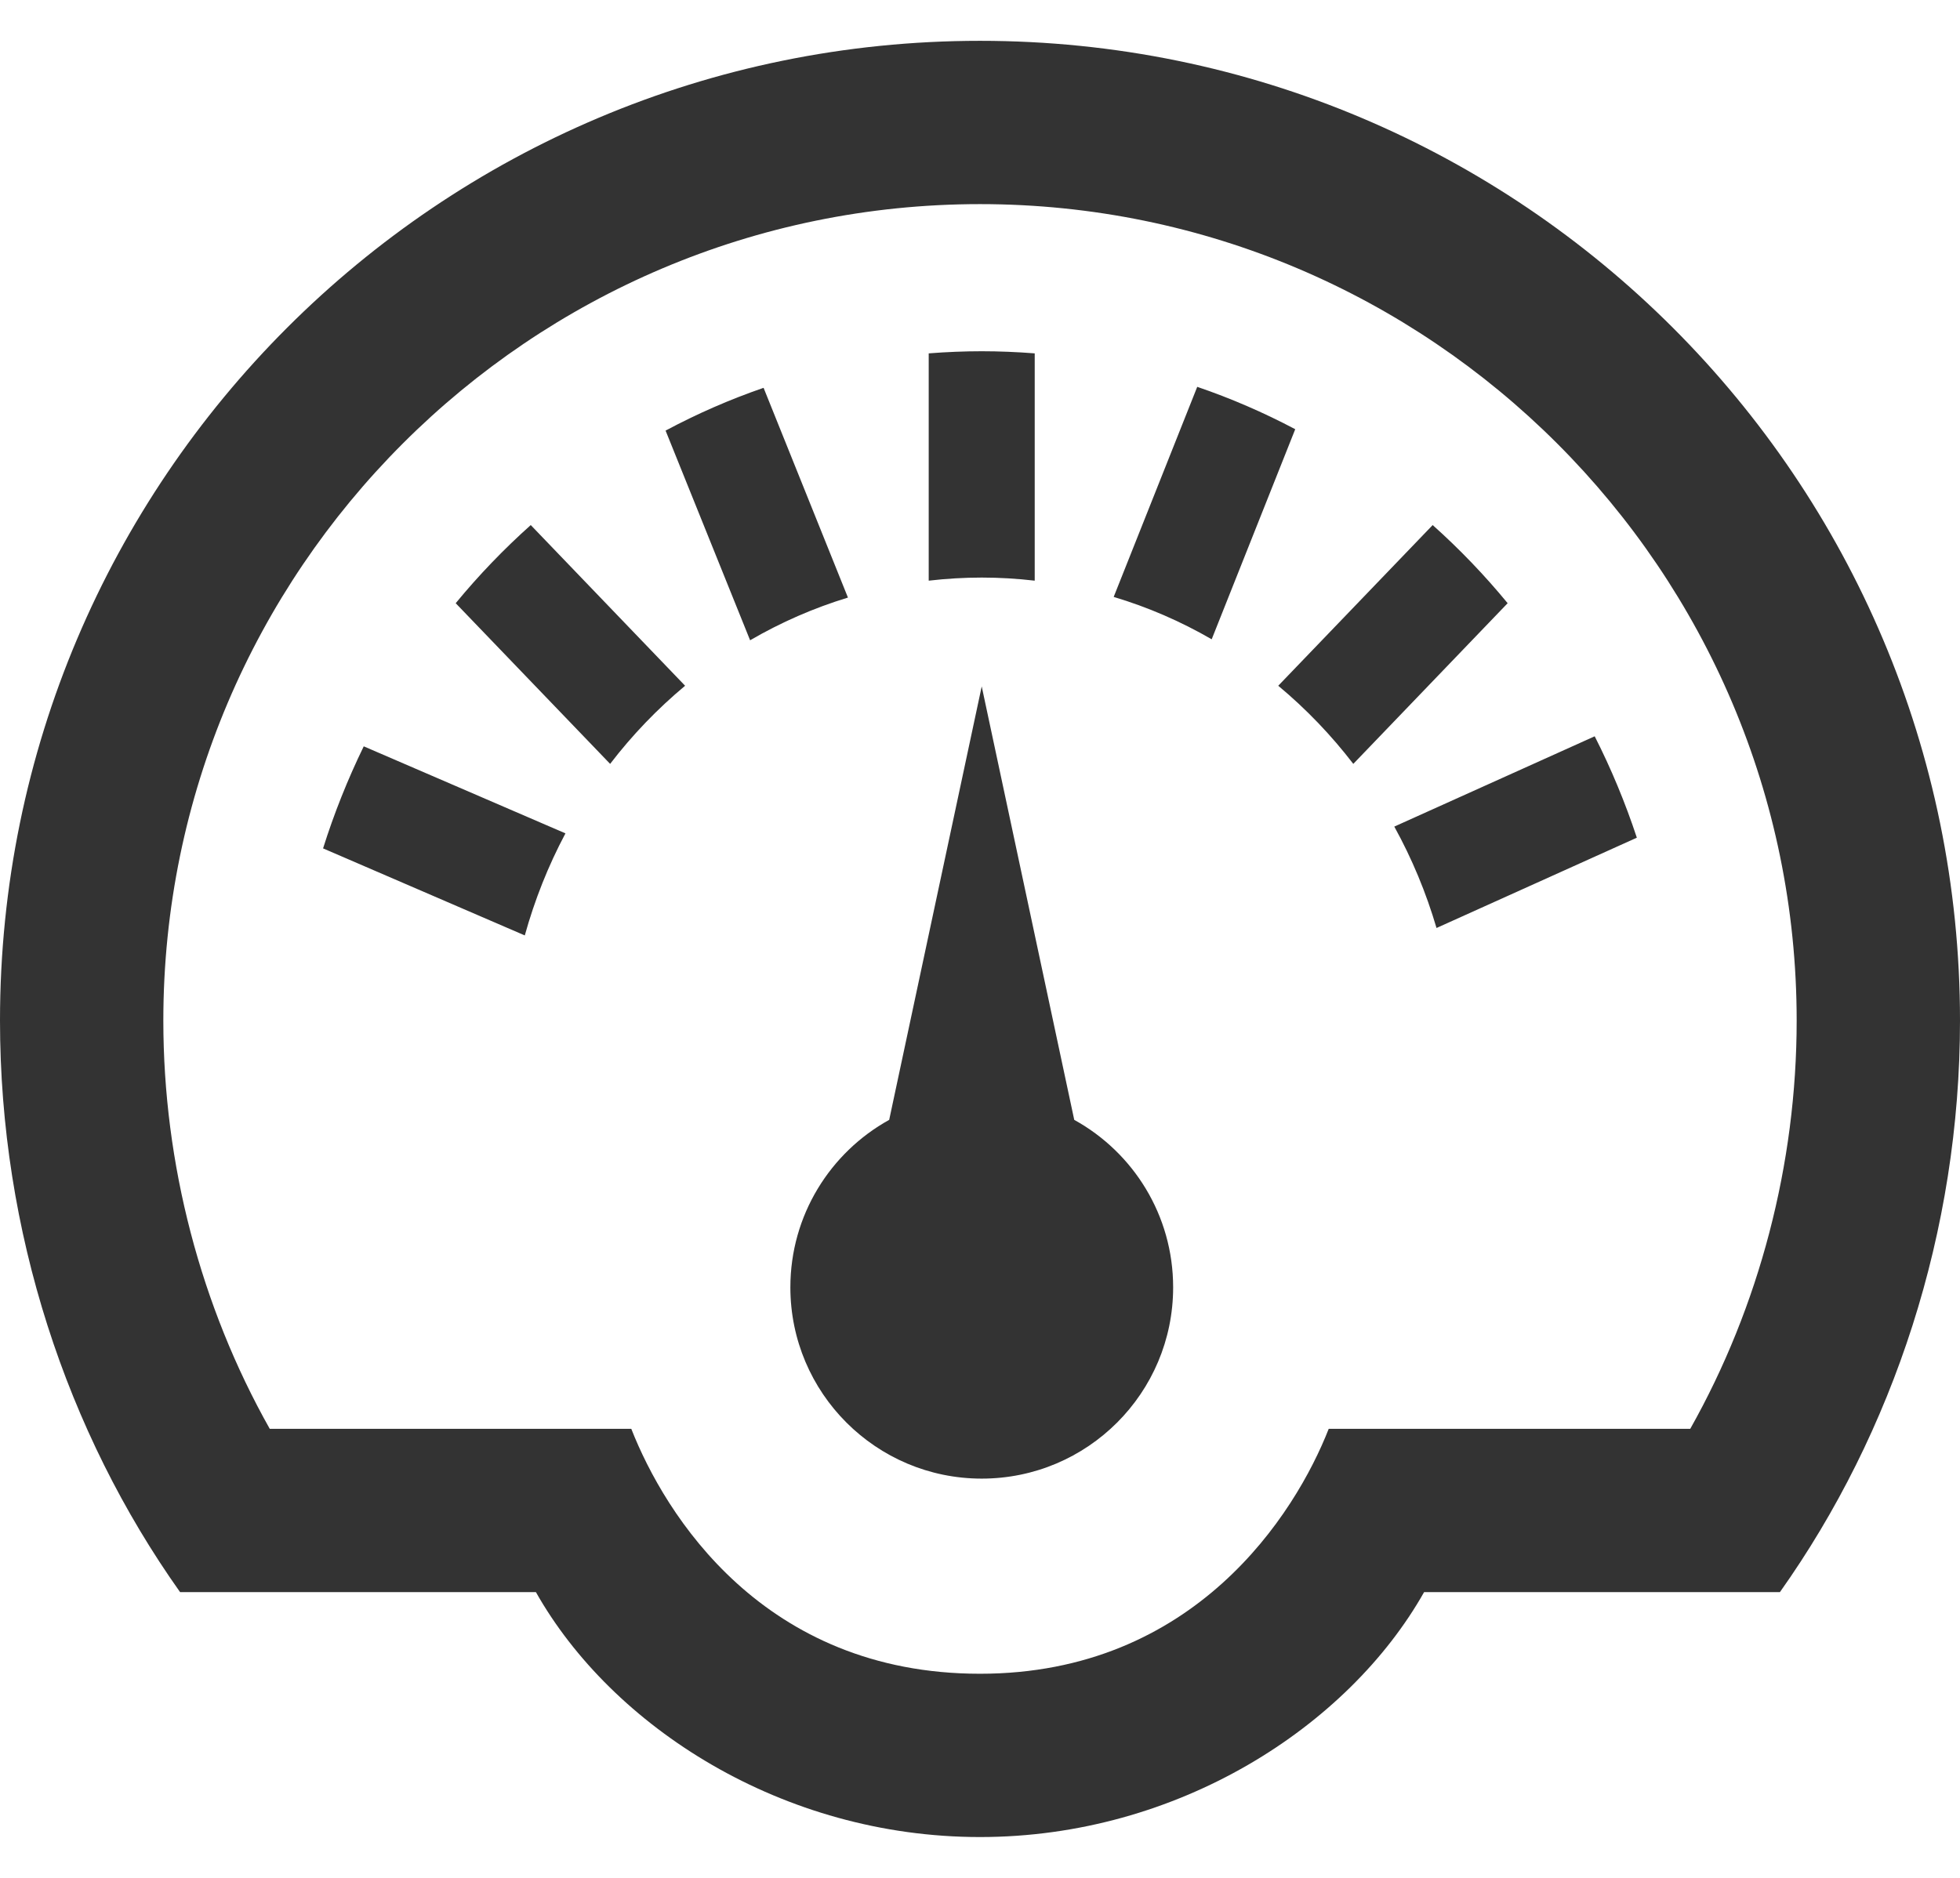 <svg width="24" height="23" viewBox="0 0 24 23" fill="none" xmlns="http://www.w3.org/2000/svg">
<path fill-rule="evenodd" clip-rule="evenodd" d="M0 12.5C0 5.873 5.373 0.5 12 0.5C18.627 0.5 24 5.873 24 12.5C24 15.083 23.184 17.542 21.795 19.5H17.438C16.508 21.147 14.423 22.5 12 22.5C9.577 22.5 7.492 21.147 6.562 19.5H2.205C0.816 17.542 0 15.083 0 12.5ZM12 2.5C17.514 2.5 22 6.986 22 12.5C22 14.258 21.542 16 20.697 17.5H16.27C15.86 18.547 14.625 20.5 12 20.5C9.344 20.5 8.141 18.547 7.73 17.5H3.303C2.458 16 2 14.258 2 12.5C2 6.986 6.486 2.5 12 2.5ZM12.67 4.328C12.451 4.311 12.233 4.302 12.022 4.302C11.809 4.302 11.59 4.311 11.372 4.328V7.112C11.588 7.087 11.806 7.074 12.022 7.074C12.237 7.074 12.456 7.087 12.67 7.112V4.328ZM15.86 5.257C15.473 5.052 15.07 4.878 14.66 4.738L13.637 7.311C14.055 7.436 14.457 7.61 14.837 7.83L15.86 5.257ZM9.185 7.842C9.565 7.621 9.966 7.446 10.383 7.319L9.35 4.75C8.938 4.892 8.537 5.067 8.15 5.274L9.185 7.842ZM8.389 8.399C8.05 8.682 7.742 9.002 7.471 9.356L5.58 7.388C5.862 7.045 6.171 6.724 6.499 6.431L8.389 8.399ZM19.527 9.018C19.729 9.416 19.902 9.833 20.043 10.26L17.59 11.366C17.463 10.934 17.29 10.517 17.073 10.124L19.527 9.018ZM6.924 10.207C6.713 10.603 6.547 11.022 6.426 11.457L3.956 10.391C4.09 9.964 4.258 9.544 4.454 9.141L6.924 10.207ZM17.543 6.431C17.871 6.724 18.18 7.046 18.461 7.388L16.571 9.356C16.3 9.003 15.992 8.682 15.652 8.399L17.543 6.431ZM9.678 15.767C9.678 17.061 10.728 18.11 12.021 18.11C13.316 18.11 14.365 17.061 14.365 15.767C14.365 14.884 13.877 14.115 13.154 13.716L12.021 8.407L10.888 13.716C10.167 14.115 9.678 14.884 9.678 15.767Z" fill="#333333"/>
</svg>
